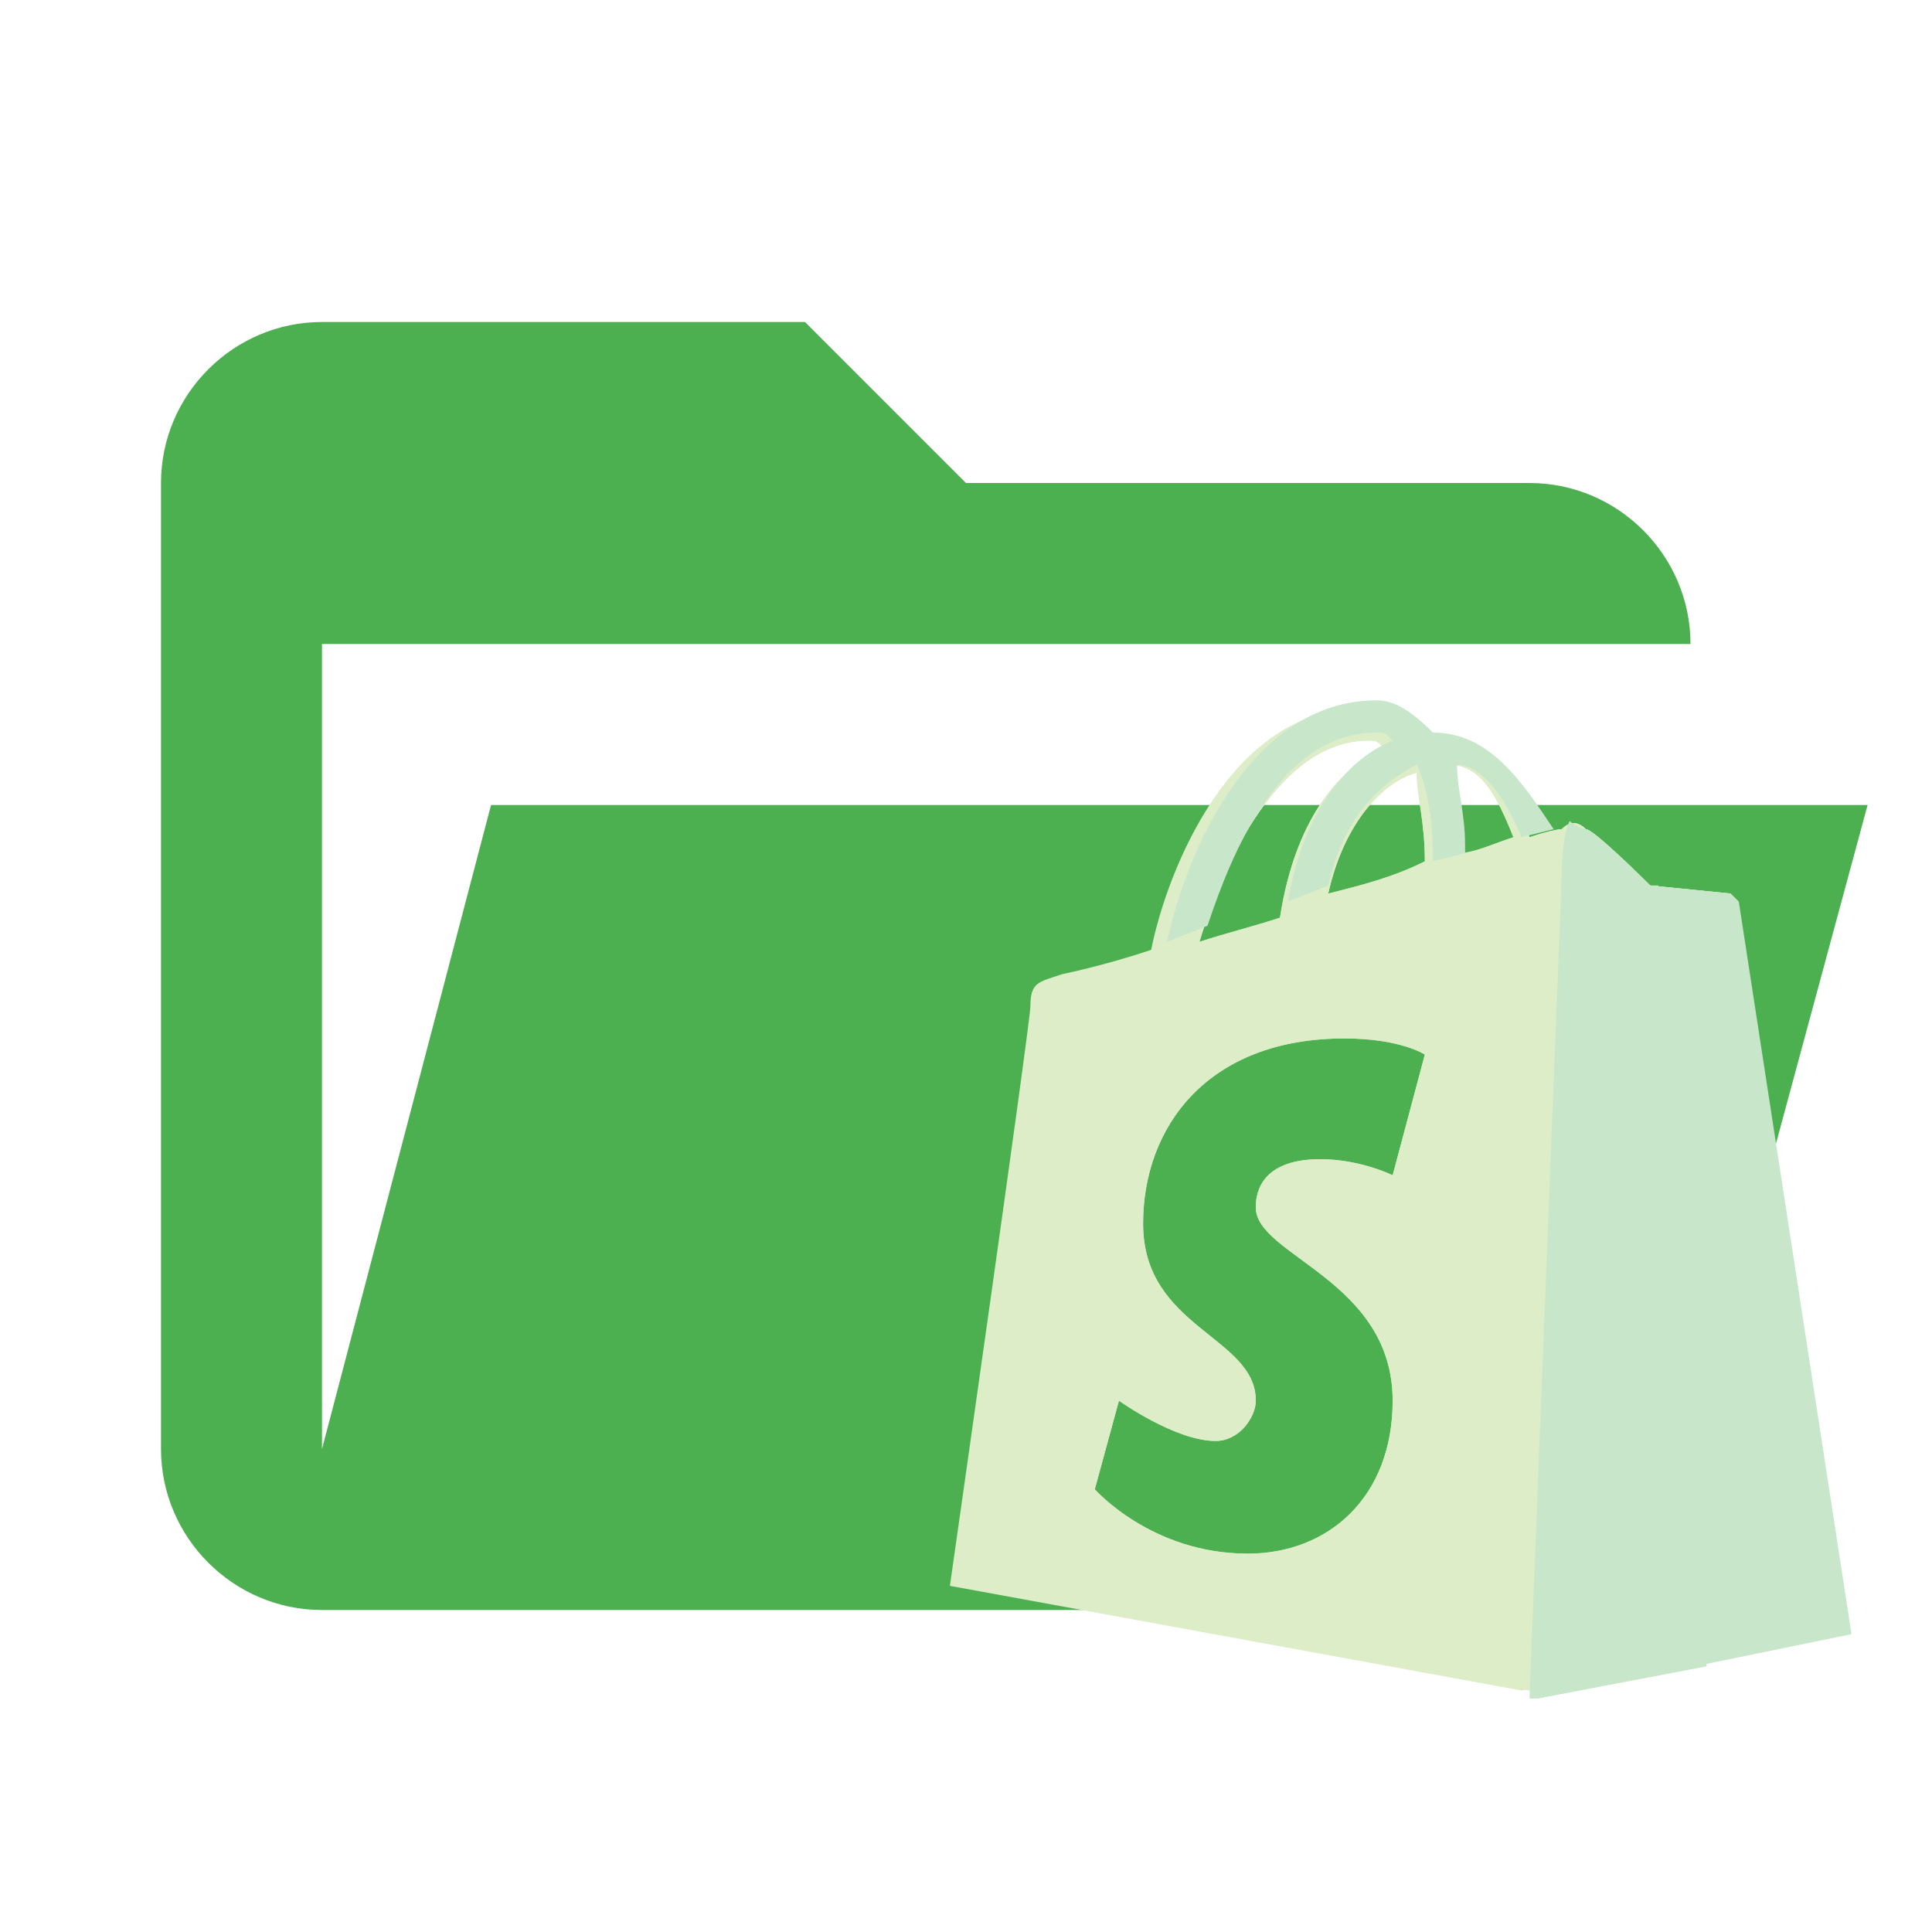 <?xml version="1.0" encoding="utf-8"?>
<!-- Generator: Adobe Illustrator 25.2.1, SVG Export Plug-In . SVG Version: 6.00 Build 0)  -->
<svg version="1.1" id="Layer_1" xmlns="http://www.w3.org/2000/svg" xmlns:xlink="http://www.w3.org/1999/xlink" x="0px" y="0px"
	 viewBox="0 0 24 24" style="enable-background:new 0 0 24 24;" xml:space="preserve">
<style type="text/css">
	.st0{fill:#4CAF50;}
	.st1{display:none;fill:#FFFFFF;}
	.st2{fill:#DCEDC8;}
	.st3{fill:#C8E6C9;}
</style>
<path class="st0" d="M19,20H4c-1.1,0-2-0.9-2-2V6c0-1.1,0.9-2,2-2h6l2,2h7c1.1,0,2,0.9,2,2H4v10l2.1-8h17.1l-2.3,8.5
	C20.7,19.4,19.9,20,19,20z"/>
<g>
	<rect x="13.3" y="12.7" class="st1" width="5.2" height="6.7"/>
	<path class="st2" d="M21.5,11.1l-1-0.1c0,0-0.7-0.7-0.8-0.7c-0.1-0.1-0.2-0.1-0.3,0c0,0-0.1,0-0.4,0.1c-0.2-0.6-0.6-1.2-1.3-1.2
		c0,0,0,0-0.1,0c-0.2-0.3-0.4-0.4-0.7-0.4c-1.6,0-2.4,2-2.6,3c-0.6,0.2-1.1,0.3-1.1,0.3c-0.3,0.1-0.4,0.1-0.4,0.4c0,0.2-1,7.2-1,7.2
		l7.1,1.3l3.9-0.8L21.5,11.1C21.6,11.1,21.5,11.1,21.5,11.1z M17.7,10.7L17.7,10.7c-0.4,0.2-0.8,0.3-1.2,0.4
		c0.2-0.9,0.7-1.4,1.1-1.5C17.6,9.9,17.7,10.2,17.7,10.7z M17,9.2c0.1,0,0.1,0,0.2,0.1c-0.5,0.2-1.1,0.8-1.3,2.1
		c-0.3,0.1-0.7,0.2-1,0.3C15.2,10.7,15.9,9.2,17,9.2z M17.3,14.6c0,0-0.4-0.2-0.9-0.2c-0.8,0-0.8,0.5-0.8,0.6c0,0.6,1.7,0.9,1.7,2.4
		c0,1.2-0.8,1.9-1.8,1.9c-1.2,0-1.9-0.8-1.9-0.8l0.3-1.1c0,0,0.7,0.5,1.2,0.5c0.3,0,0.5-0.3,0.5-0.5c0-0.8-1.4-0.9-1.4-2.2
		c0-1.2,0.8-2.3,2.5-2.3c0.7,0,1,0.2,1,0.2L17.3,14.6z M18.1,10.6v-0.1c0-0.4-0.1-0.7-0.1-1c0.4,0,0.6,0.4,0.8,0.9
		C18.5,10.5,18.3,10.6,18.1,10.6z"/>
	<path class="st2" d="M21.5,11.1l-1-0.1c0,0-0.7-0.7-0.8-0.7c-0.1-0.1-0.2-0.1-0.3,0c0,0-0.1,0-0.4,0.1c-0.2-0.6-0.6-1.2-1.3-1.2
		c0,0,0,0-0.1,0c-0.2-0.3-0.4-0.4-0.7-0.4c-1.6,0-2,2-2.3,3c-0.4,0.2-0.9,1.2-1,1.2c-0.3,0.1-0.4,0.1-0.4,0.4c0,0.2-1.3,6.3-1.3,6.3
		L19,21l3.9-0.8L21.5,11.1C21.6,11.1,21.5,11.1,21.5,11.1z M17.7,10.7L17.7,10.7c-0.4,0.2-0.8,0.3-1.2,0.4c0.2-0.9,0.7-1.4,1.1-1.5
		C17.6,9.9,17.7,10.2,17.7,10.7z M17,9.2c0.1,0,0.1,0,0.2,0.1c-0.5,0.2-1.1,0.8-1.3,2.1c-0.3,0.1-0.7,0.2-1,0.3
		C15.2,10.7,15.9,9.2,17,9.2z M17.3,14.6c0,0-0.4-0.2-0.9-0.2c-0.8,0-0.8,0.5-0.8,0.6c0,0.6,1.7,0.9,1.7,2.4c0,1.2-0.8,1.9-1.8,1.9
		c-1.2,0-1.9-0.8-1.9-0.8l0.3-1.1c0,0,0.7,0.5,1.2,0.5c0.3,0,0.5-0.3,0.5-0.5c0-0.8-1.4-0.9-1.4-2.2c0-1.2,0.8-2.3,2.5-2.3
		c0.7,0,1,0.2,1,0.2L17.3,14.6z M18.1,10.6v-0.1c0-0.4-0.1-0.7-0.1-1c0.4,0,0.6,0.4,0.8,0.9C18.5,10.5,18.3,10.6,18.1,10.6z"/>
	<path class="st3" d="M19.1,21.1l3.9-0.8l-1.4-9.1l-0.1-0.1l-1-0.1c0,0-0.7-0.7-0.8-0.7c0,0-0.1,0-0.2-0.1c-0.1,0.2-0.1,0.7-0.1,0.7
		L19.1,21.1L19.1,21.1z"/>
	<path class="st3" d="M17.8,9.1C17.8,9.1,17.7,9.1,17.8,9.1c-0.3-0.3-0.5-0.4-0.7-0.4c-1.6,0-2.4,2-2.6,3l0.5-0.2
		c0.3-0.9,0.9-2.4,2.1-2.4c0.1,0,0.1,0,0.2,0.1c-0.5,0.2-1.1,0.8-1.3,2l0.5-0.2c0.2-0.9,0.7-1.3,1.1-1.5c0.1,0.2,0.2,0.6,0.2,1.1
		c0,0,0,0,0,0.1l0.4-0.1v-0.1c0-0.4-0.1-0.7-0.1-1c0.3,0,0.6,0.4,0.8,0.9l0.4-0.1C18.9,9.7,18.5,9.1,17.8,9.1z"/>
	<path class="st3" d="M20.6,11c-0.1,0-0.2,0-0.2,0s-0.7-0.6-0.7-0.7c0,0-0.1,0-0.2-0.1c-0.1,0.2-0.1,0.7-0.1,0.7L19,21.1h0.1
		l2.1-0.4L20.6,11z"/>
</g>
</svg>
